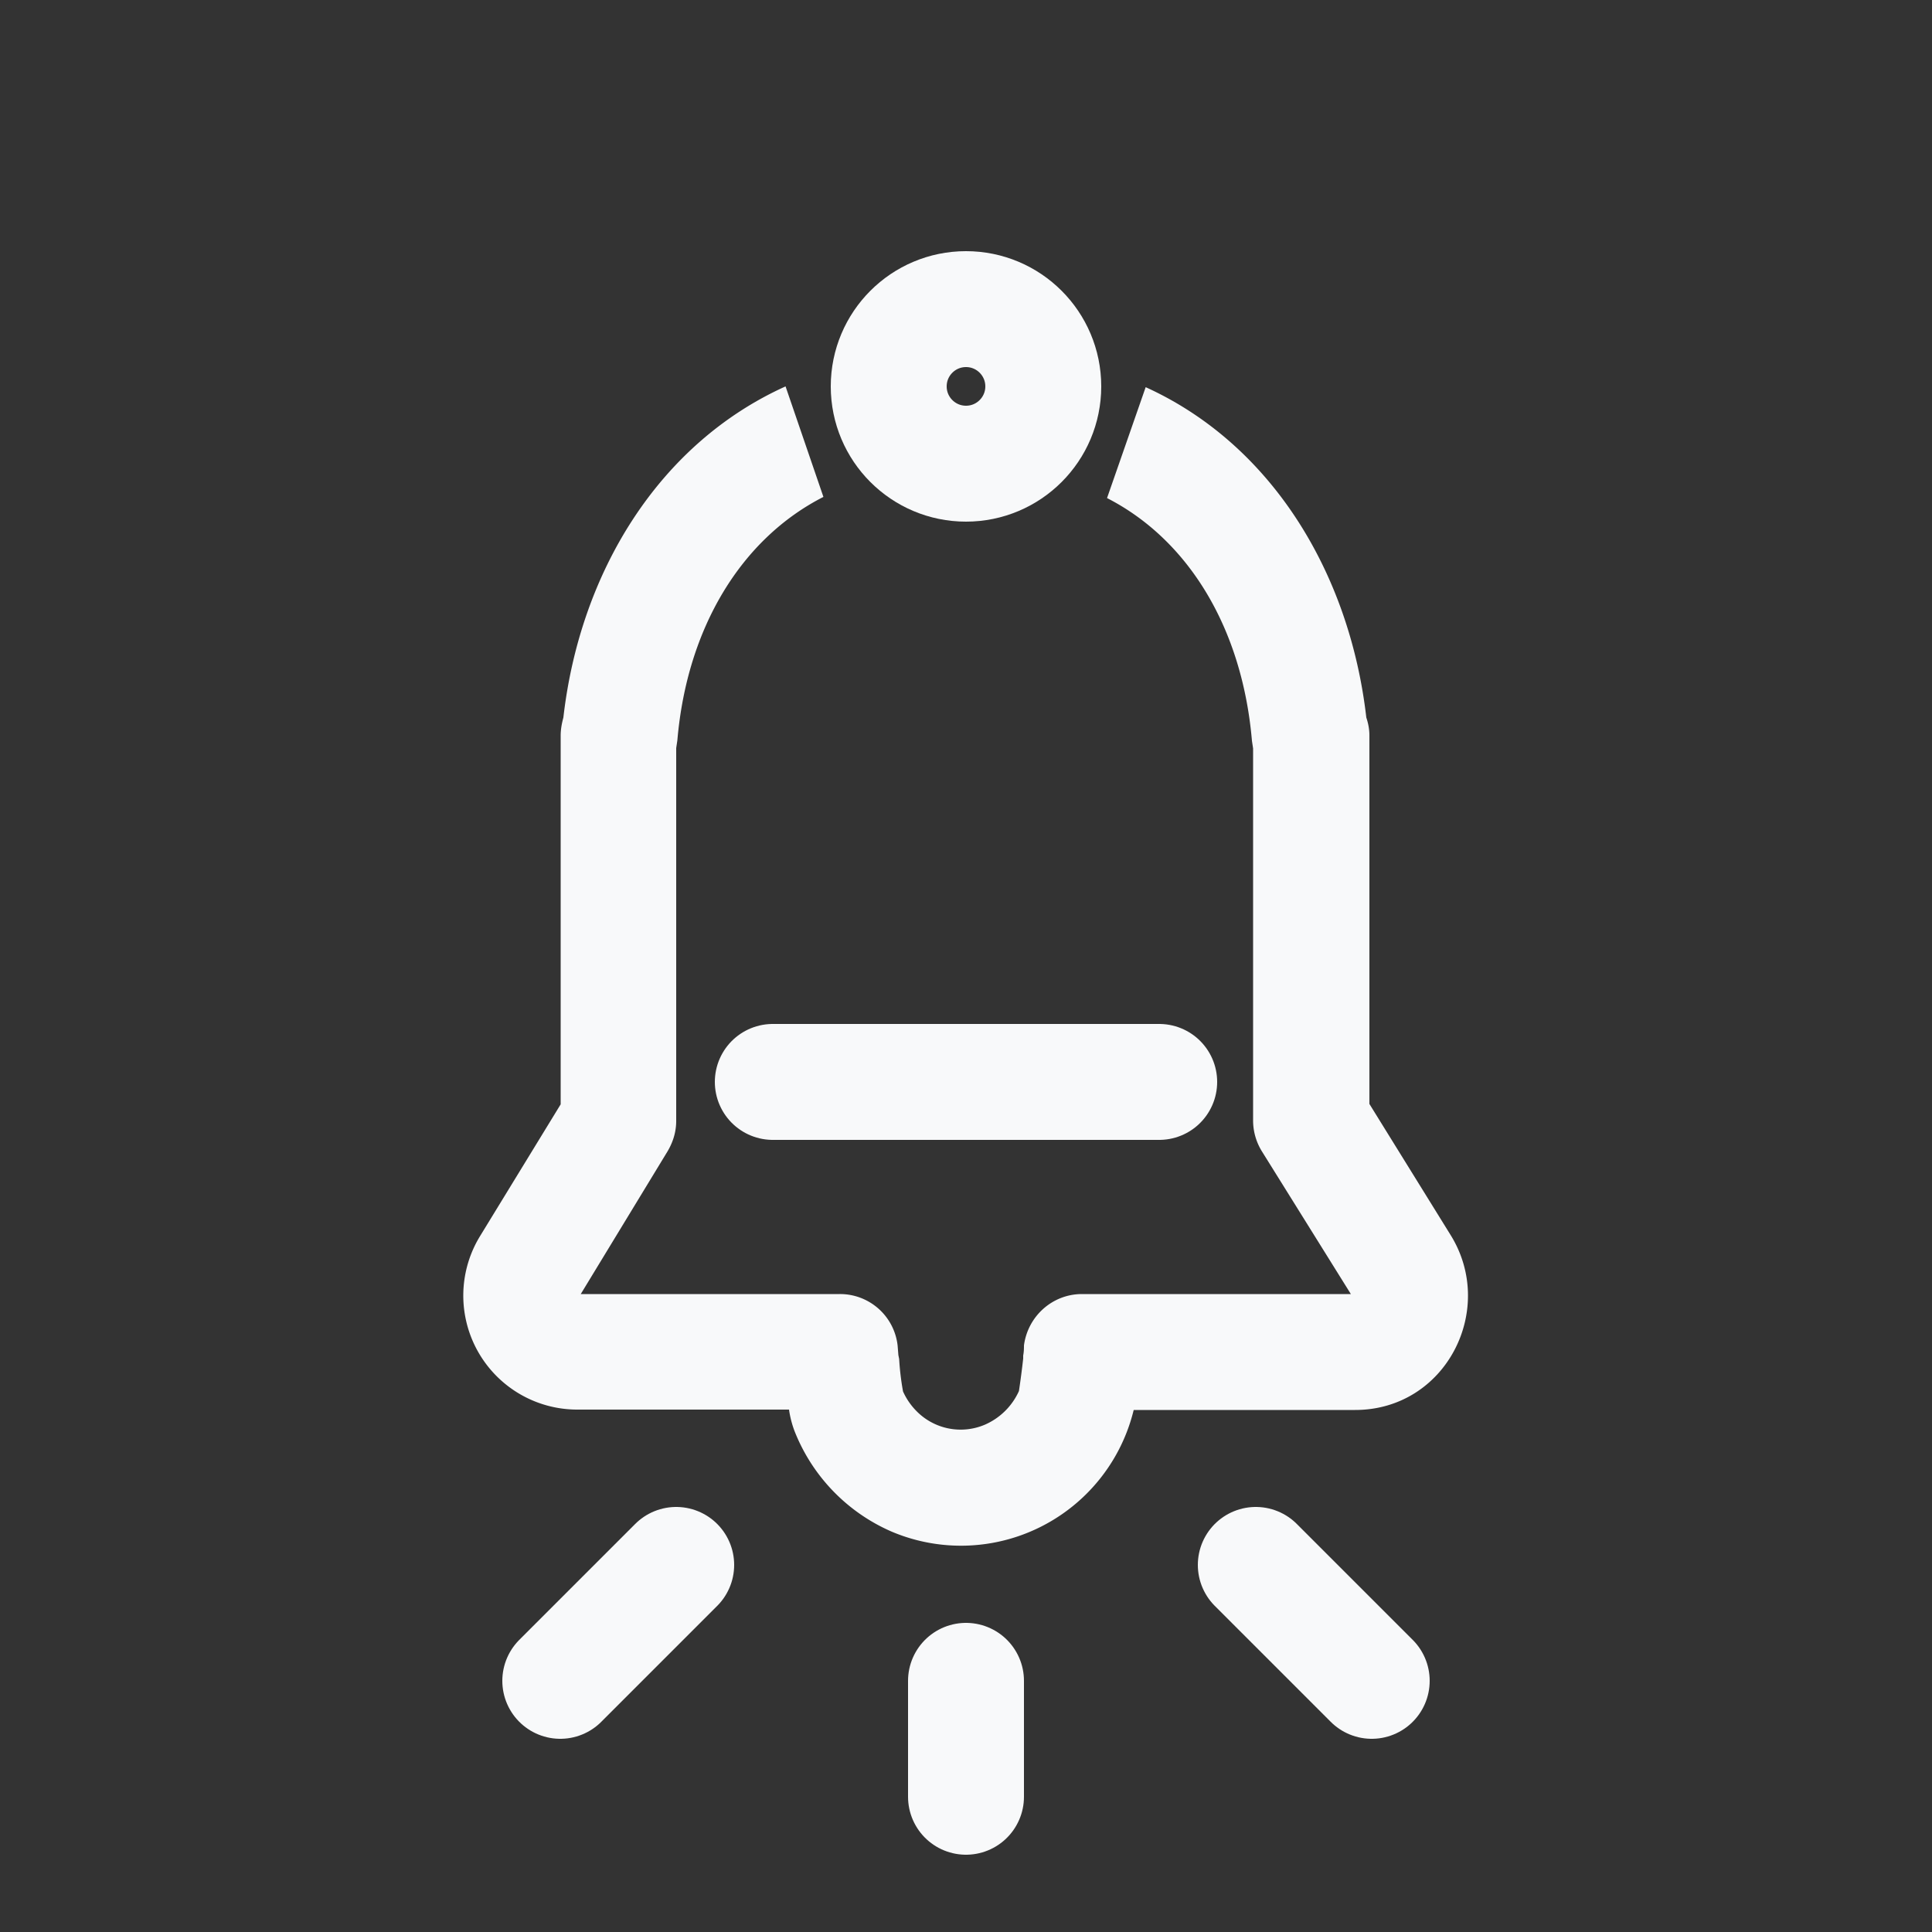 <svg xmlns="http://www.w3.org/2000/svg" width="50" height="50" fill="none">
<rect width="100%" height="100%" fill="#333333" stroke="none"/>
<path stroke="#F8F9FA" stroke-linecap="round" stroke-width="3" d="m35.5 43.5-3-3m-7.5 3v3m-7.5-6-3 3M30 28H20"/>
<circle cx="25" cy="10" r="2" stroke="#F8F9FA" stroke-width="3"/>
<path fill="#F8F9FA" fill-rule="evenodd" d="M20.33 10c-3.28 1.48-5.32 4.81-5.75 8.57-.04.15-.07.3-.07.47v9.54l-2.08 3.4a2.95 2.95 0 0 0 2.5 4.5h5.49c.02.15.07.38.16.6a4.72 4.72 0 0 0 2.5 2.56 4.6 4.6 0 0 0 6.26-3.15h5.73c2.35 0 3.67-2.6 2.47-4.53l-2.1-3.39v-9.53c0-.17-.03-.32-.08-.47-.43-3.74-2.45-7.07-5.71-8.55l-1 2.87c2.11 1.08 3.5 3.37 3.75 6.28l.03.2V29c0 .28.08.56.23.8l2.3 3.69H28c-.76 0-1.4.57-1.5 1.33 0 .06 0 .16-.02.26v.08a22.11 22.11 0 0 1-.11.84 1.72 1.72 0 0 1-.88.87 1.6 1.6 0 0 1-1.78-.36l-1.07 1.05 1.07-1.05a1.72 1.72 0 0 1-.34-.5 6.98 6.98 0 0 1-.1-.84l-.02-.1-.02-.25a1.5 1.5 0 0 0-1.5-1.33h-6.7l2.25-3.7c.14-.24.22-.5.22-.78v-9.65l.03-.2c.25-2.92 1.66-5.22 3.78-6.3L20.33 10Zm6.04 26.04Z" clip-rule="evenodd"/>
</svg>
